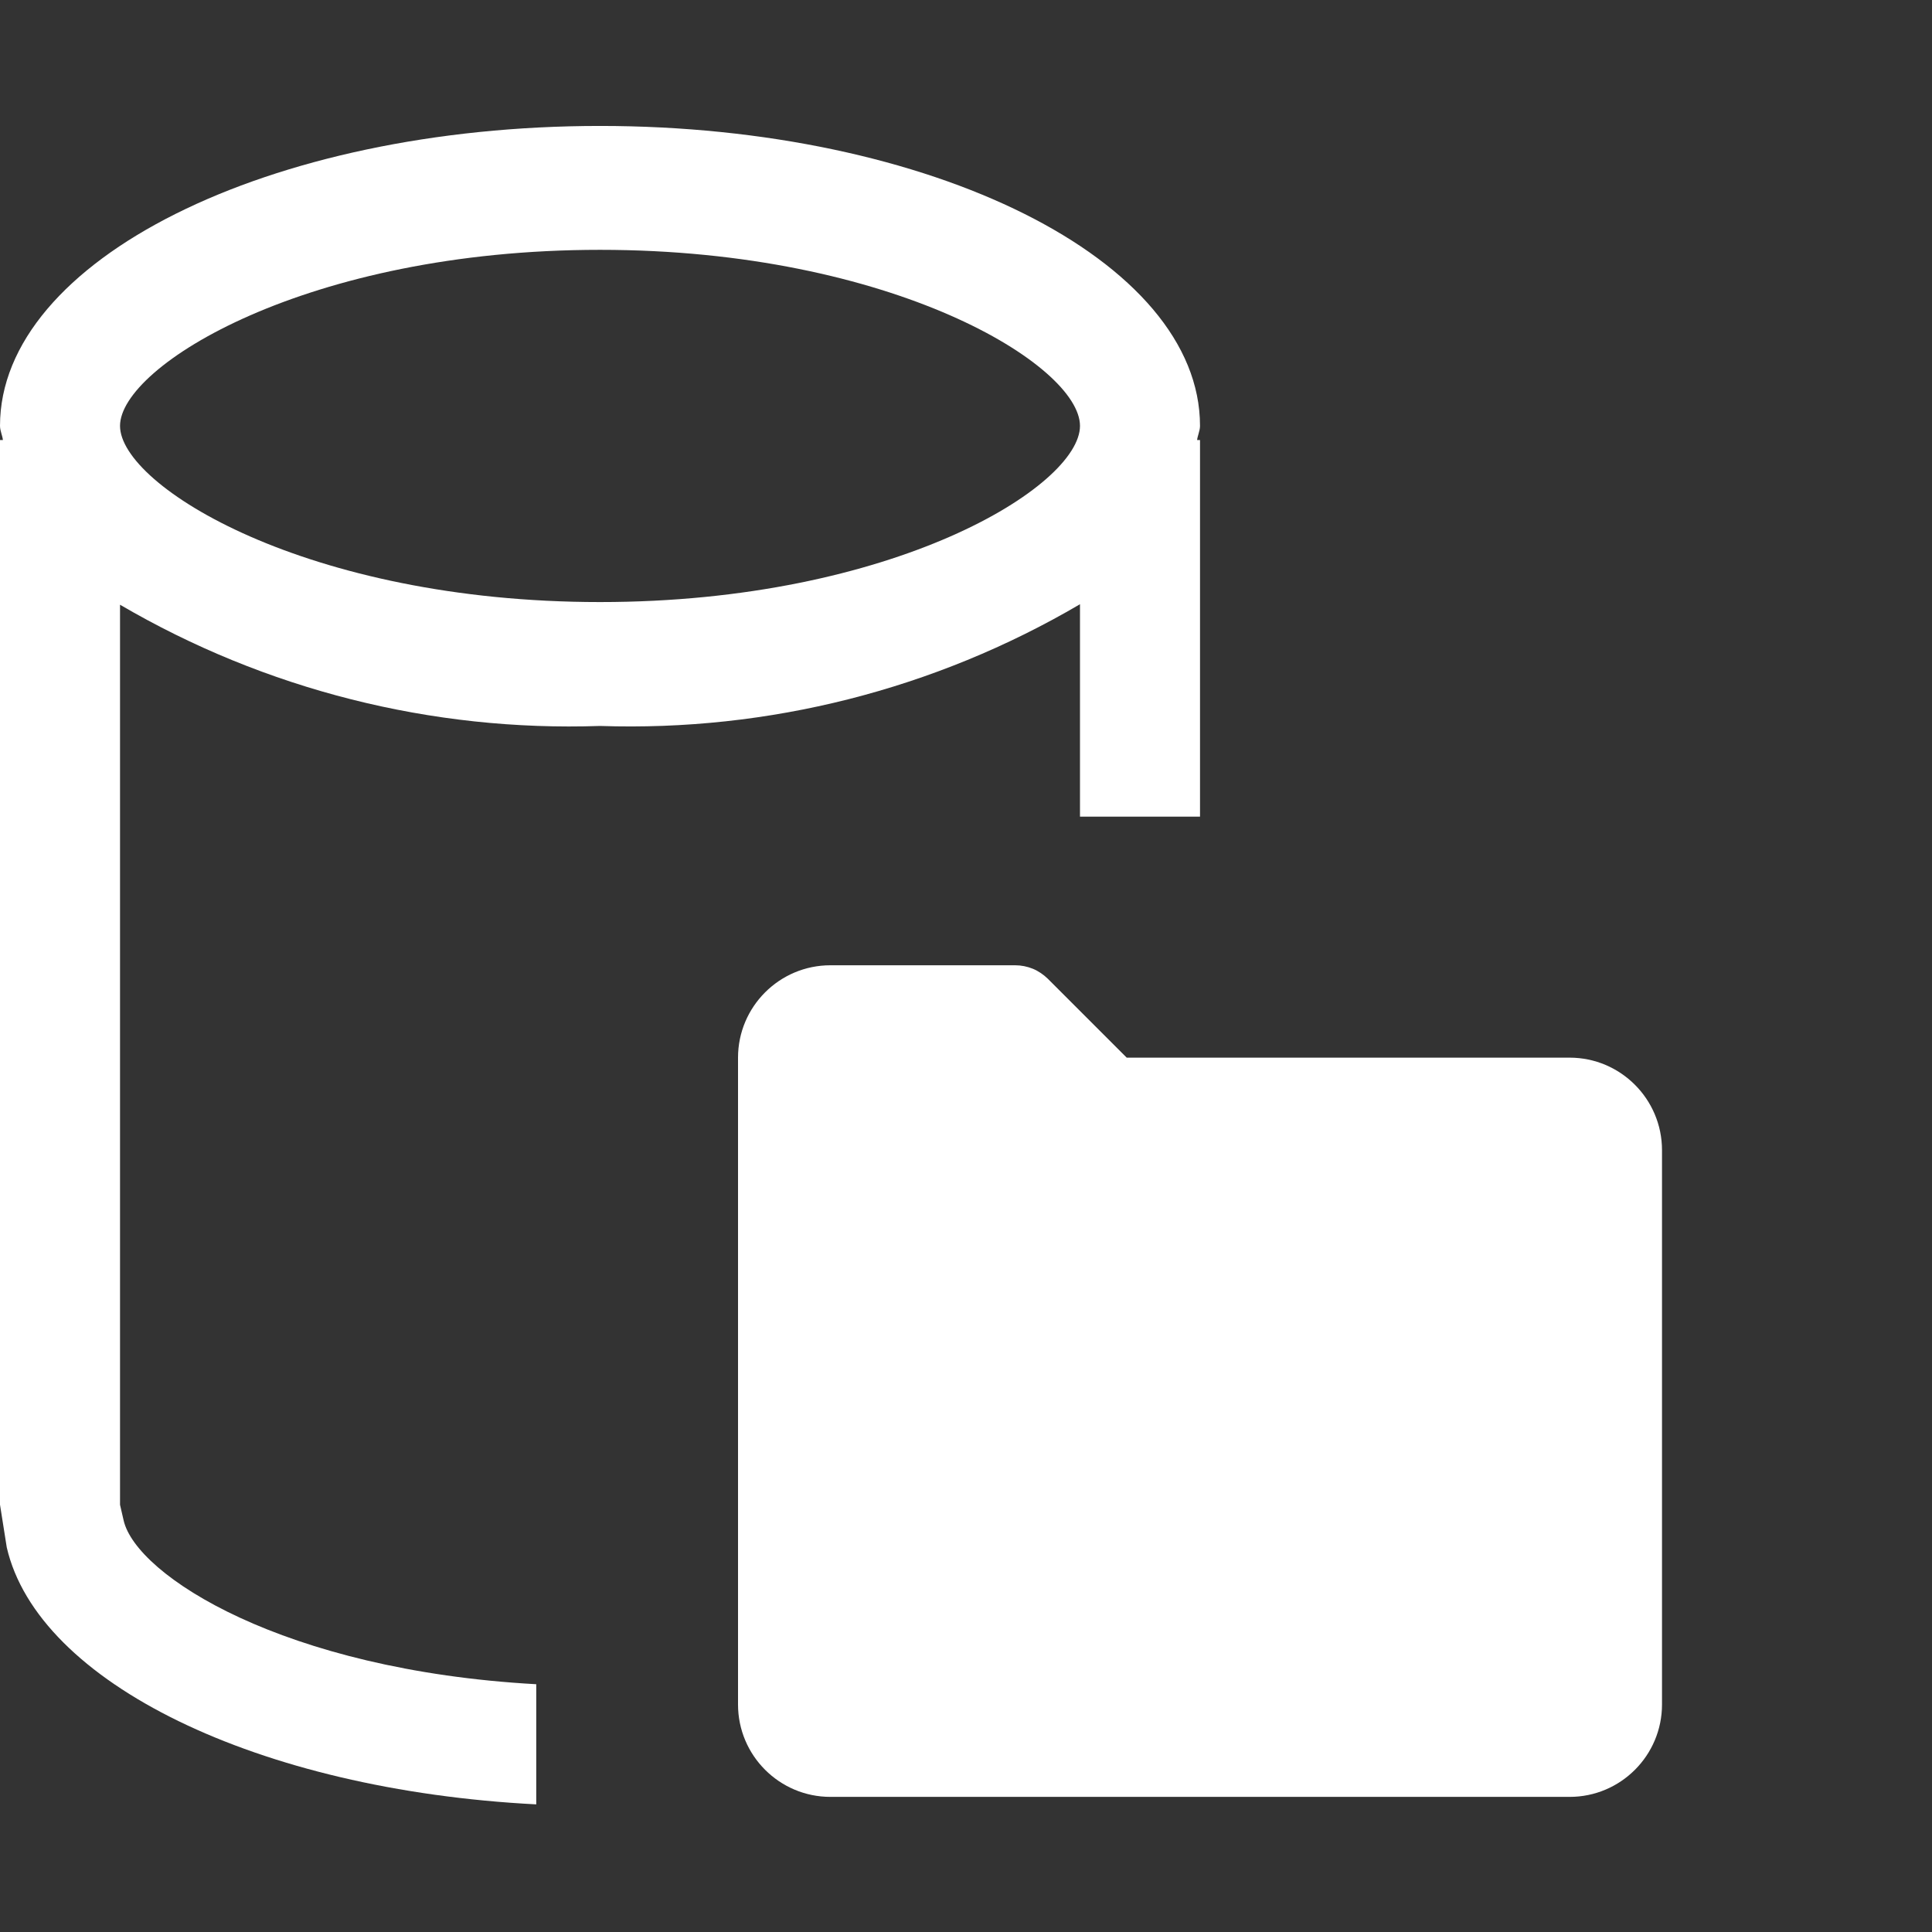 <svg width="16" height="16" viewBox="0 0 16 16" fill="none" xmlns="http://www.w3.org/2000/svg">
<rect x="0" y="0" width="16" height="16" fill="#333333" stroke="none"/>
<path fill-rule="evenodd" clip-rule="evenodd" d="M4.969 1.043C7.713 1.043 9.938 2.155 9.938 3.527C9.938 3.549 9.932 3.57 9.926 3.592C9.921 3.609 9.916 3.626 9.914 3.644H9.938V6.763H8.944V5.004C7.741 5.71 6.363 6.059 4.969 6.012C3.576 6.06 2.197 5.712 0.994 5.008V12.462L1.024 12.592C1.129 13.047 2.347 13.832 4.441 13.948V14.943C2.132 14.824 0.314 13.934 0.056 12.815L0 12.461V3.644H0.024C0.022 3.626 0.017 3.609 0.012 3.592C0.006 3.57 0 3.549 0 3.527C0 2.155 2.225 1.043 4.969 1.043ZM8.944 3.527C8.944 3.027 7.396 2.069 4.969 2.069C2.542 2.069 0.994 3.031 0.994 3.527C0.994 4.024 2.542 4.986 4.969 4.986C7.396 4.986 8.944 4.028 8.944 3.527Z" fill="white"/>
<path d="M12.999 8.759H9.331L8.678 8.106C8.642 8.071 8.6 8.042 8.554 8.023C8.507 8.004 8.458 7.994 8.407 7.994H6.877C6.455 7.994 6.112 8.337 6.112 8.759V14.116C6.112 14.538 6.455 14.881 6.877 14.881H12.999C13.421 14.881 13.764 14.538 13.764 14.116V9.525C13.764 9.103 13.421 8.759 12.999 8.759Z" fill="white"/>
</svg>
